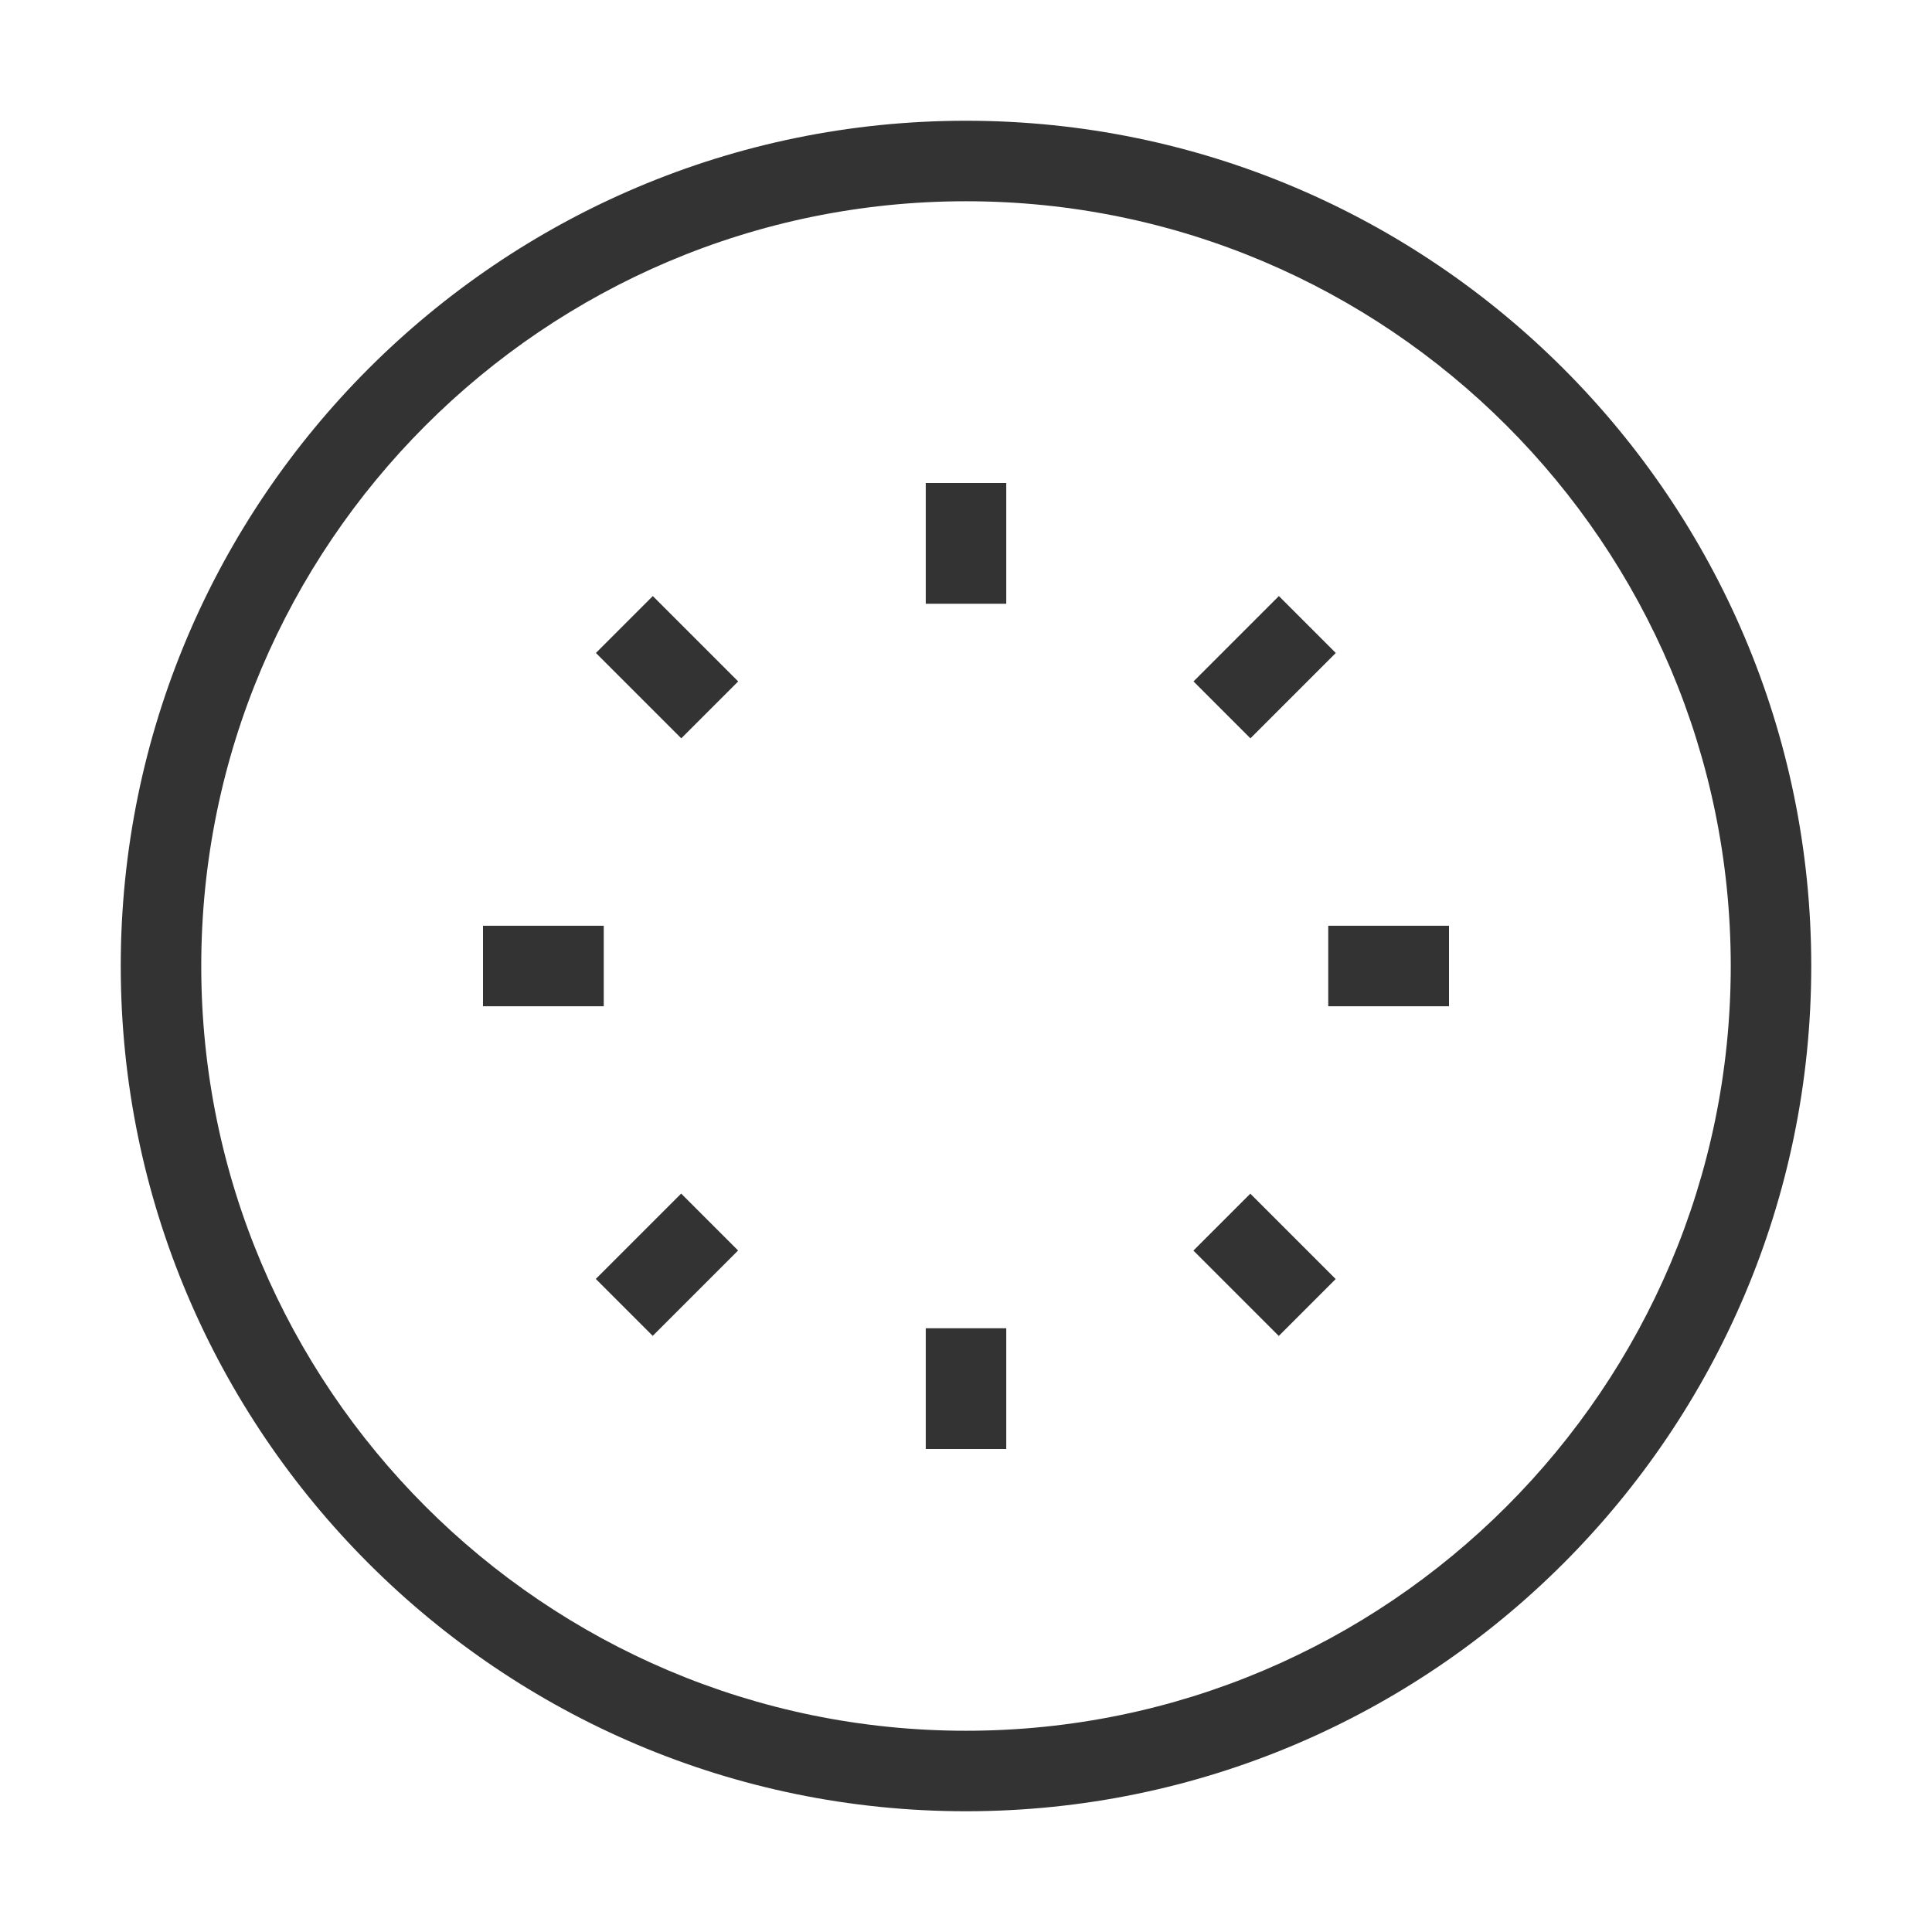 <?xml version="1.0" encoding="iso-8859-1"?>
<svg version="1.1" id="&#x56FE;&#x5C42;_1" xmlns="http://www.w3.org/2000/svg" xmlns:xlink="http://www.w3.org/1999/xlink" x="0px"
	 y="0px" viewBox="0 0 24 24" style="enable-background:new 0 0 24 24;" xml:space="preserve">
<path style="fill:#333333;" d="M12,22.5C6.21,22.5,1.5,17.79,1.5,12C1.5,6.21,6.21,1.5,12,1.5c5.79,0,10.5,4.71,10.5,10.5
	C22.5,17.79,17.79,22.5,12,22.5z M12,2.5c-5.238,0-9.5,4.262-9.5,9.5s4.262,9.5,9.5,9.5s9.5-4.262,9.5-9.5S17.238,2.5,12,2.5z"/>
<rect x="11.5" y="6" style="fill:#333333;" width="1" height="1.5"/>
<rect x="14.962" y="7.788" transform="matrix(0.707 -0.707 0.707 0.707 -1.258 13.537)" style="fill:#333333;" width="1.5" height="1"/>
<rect x="16.5" y="11.5" style="fill:#333333;" width="1.5" height="1"/>
<rect x="15.212" y="14.962" transform="matrix(0.707 -0.707 0.707 0.707 -6.508 15.712)" style="fill:#333333;" width="1" height="1.5"/>
<rect x="11.5" y="16.5" style="fill:#333333;" width="1" height="1.5"/>
<rect x="7.538" y="15.212" transform="matrix(0.707 -0.707 0.707 0.707 -8.683 10.462)" style="fill:#333333;" width="1.5" height="1"/>
<rect x="6" y="11.5" style="fill:#333333;" width="1.5" height="1"/>
<rect x="7.788" y="7.538" transform="matrix(0.707 -0.707 0.707 0.707 -3.433 8.288)" style="fill:#333333;" width="1" height="1.5"/>
</svg>






